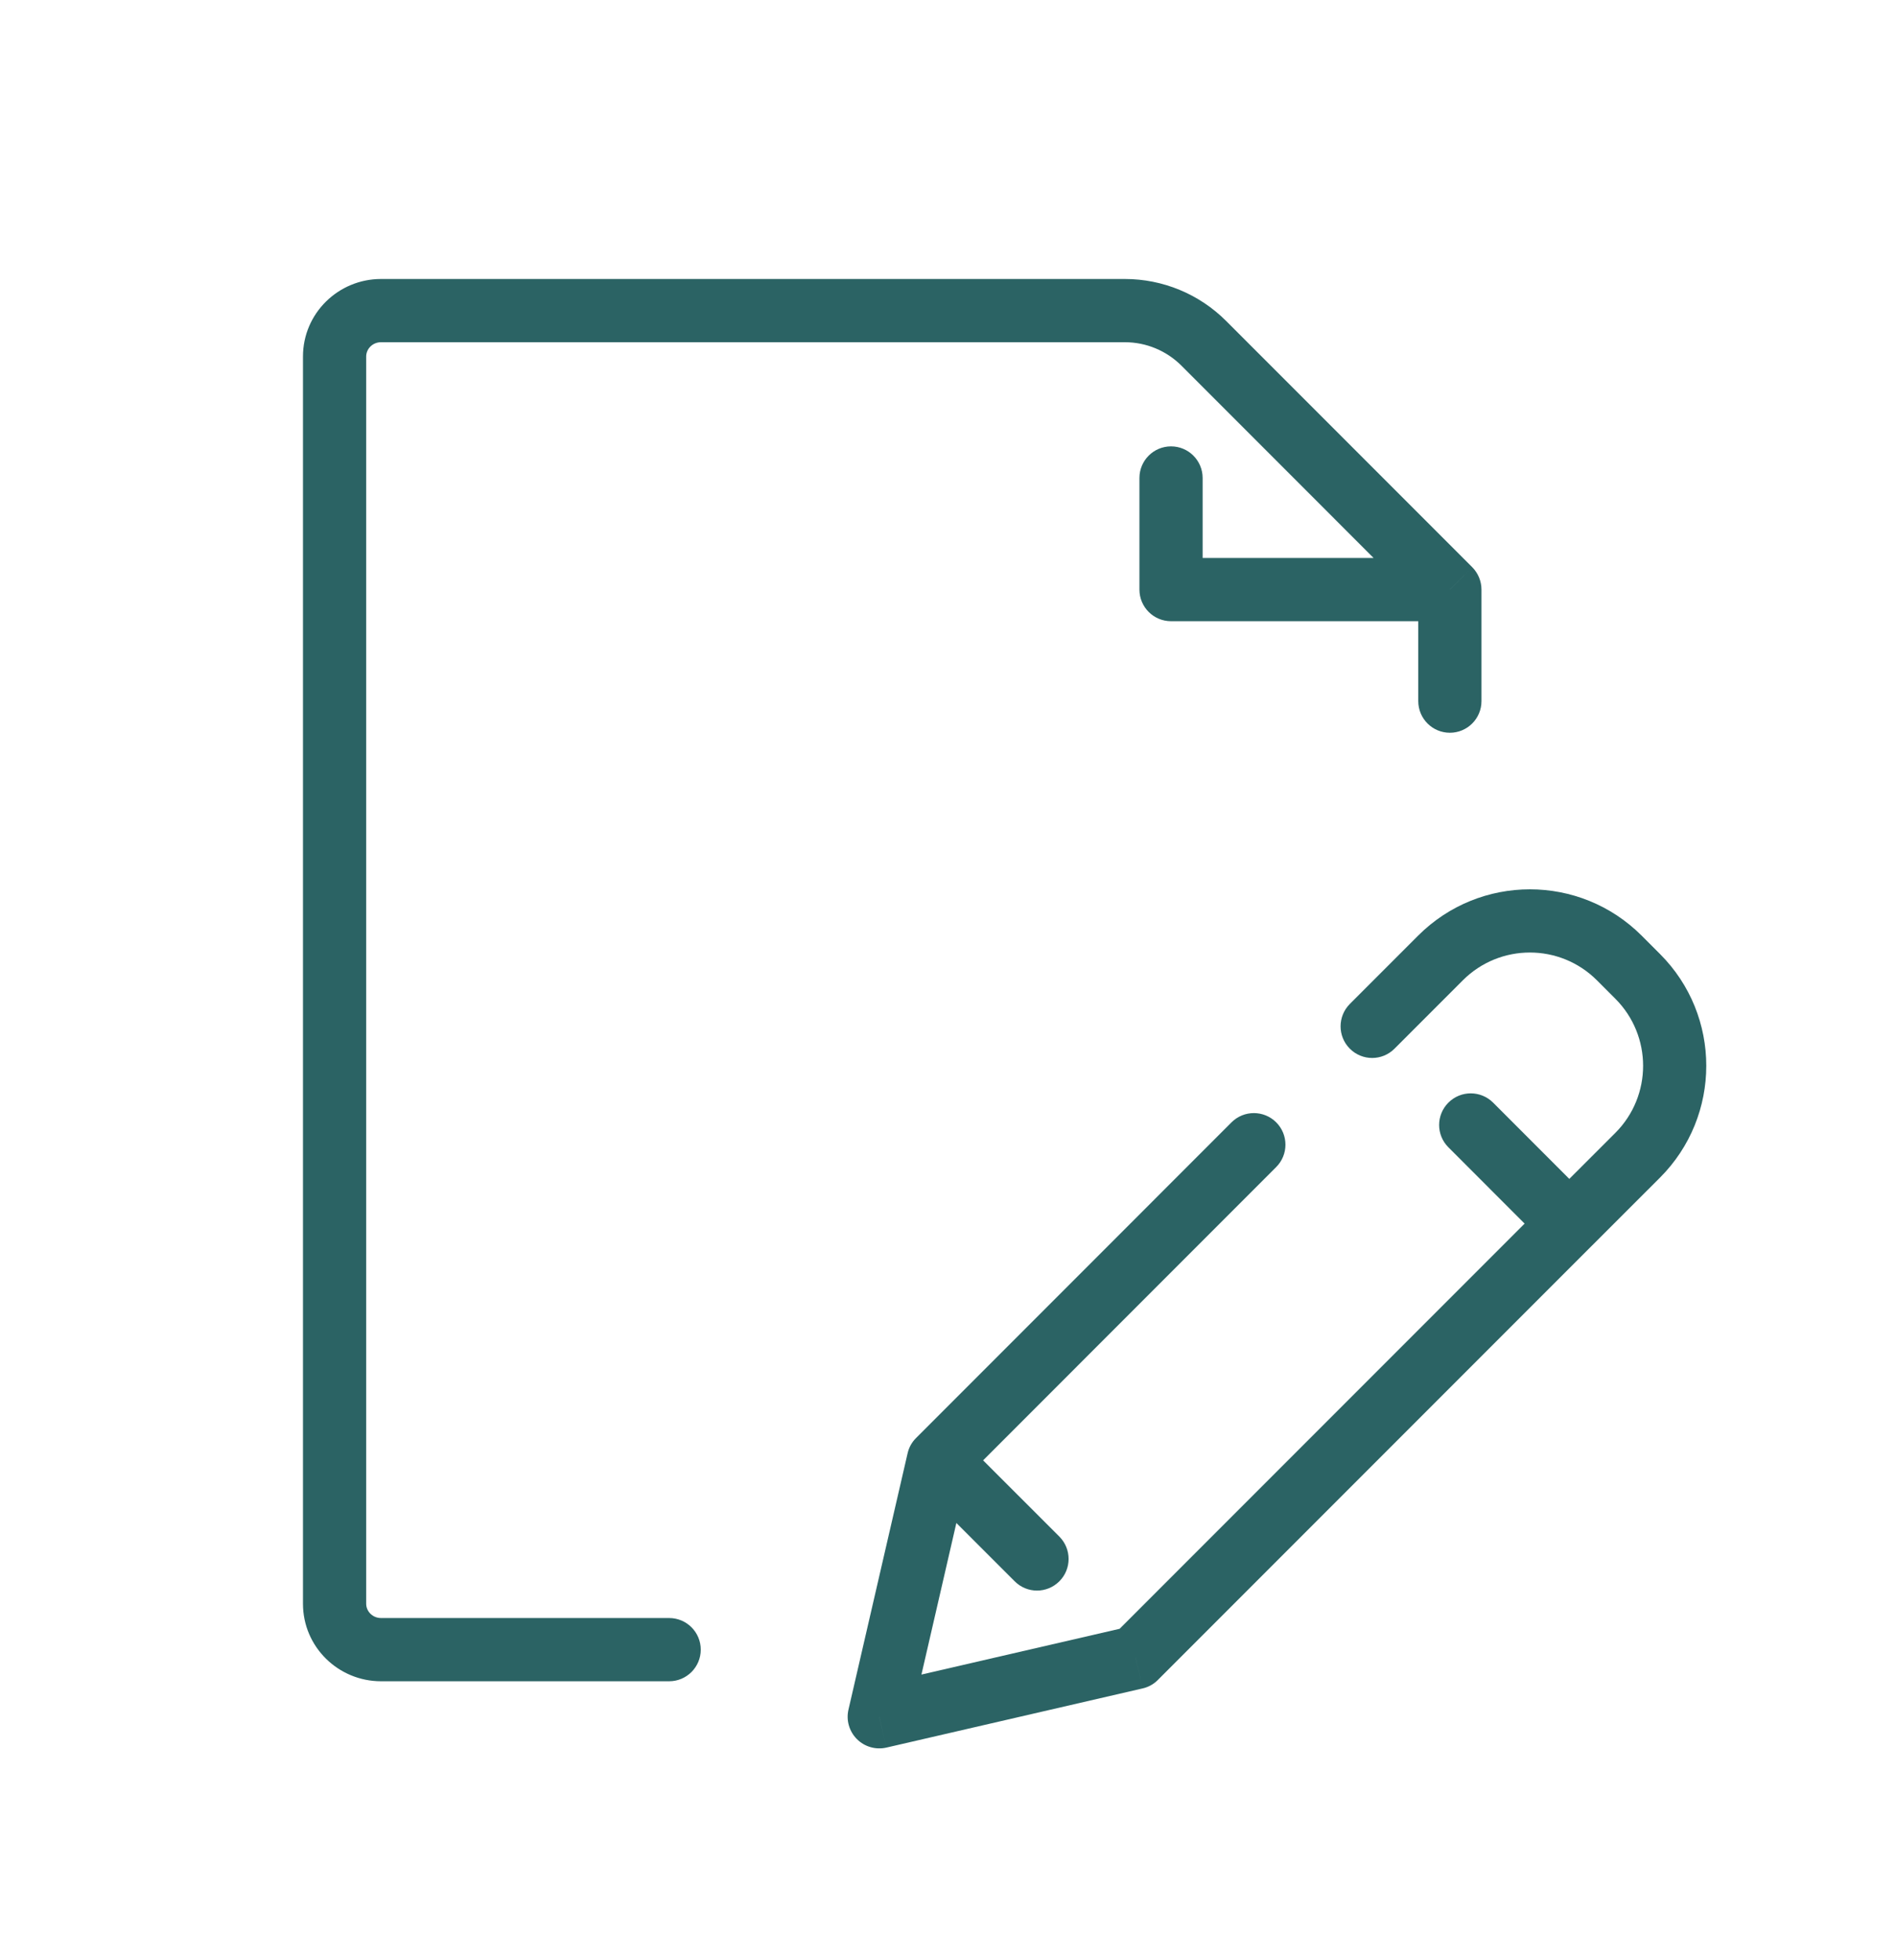<svg xmlns="http://www.w3.org/2000/svg" width="30" height="31" viewBox="0 0 30 31" fill="none">
  <path d="M22.941 9.324H23.441C23.441 9.191 23.388 9.064 23.295 8.97L22.941 9.324ZM22.441 11.088C22.441 11.364 22.665 11.588 22.941 11.588C23.217 11.588 23.441 11.364 23.441 11.088H22.441ZM19.046 5.429L18.693 5.782L19.046 5.429ZM18.529 9.324H18.029C18.029 9.6 18.253 9.824 18.529 9.824V9.324ZM19.029 7.559C19.029 7.283 18.805 7.059 18.529 7.059C18.253 7.059 18.029 7.283 18.029 7.559H19.029ZM10.588 26.588C10.864 26.588 11.088 26.364 11.088 26.088C11.088 25.812 10.864 25.588 10.588 25.588V26.588ZM6.029 25.588C5.894 25.588 5.794 25.481 5.794 25.362H4.794C4.794 26.045 5.353 26.588 6.029 26.588V25.588ZM6.029 4.412C5.353 4.412 4.794 4.955 4.794 5.638H5.794C5.794 5.519 5.894 5.412 6.029 5.412V4.412ZM6.029 5.412H17.798V4.412H6.029V5.412ZM22.441 9.324V11.088H23.441V9.324H22.441ZM18.693 5.782L22.587 9.677L23.295 8.97L19.4 5.075L18.693 5.782ZM22.941 8.824H18.529V9.824H22.941V8.824ZM19.029 9.324V7.559H18.029V9.324H19.029ZM17.798 5.412C18.134 5.412 18.455 5.545 18.693 5.782L19.4 5.075C18.975 4.65 18.399 4.412 17.798 4.412V5.412ZM10.588 25.588H6.029V26.588H10.588V25.588ZM5.794 25.362V5.638H4.794V25.362H5.794Z" fill="#2B6364"/>
  <path d="M17.968 26.214L18.08 26.701C18.172 26.68 18.255 26.634 18.321 26.567L17.968 26.214ZM14.848 23.094L14.495 22.741C14.428 22.807 14.382 22.89 14.361 22.982L14.848 23.094ZM13.912 27.149L13.425 27.037C13.386 27.205 13.437 27.381 13.559 27.503C13.681 27.625 13.857 27.675 14.025 27.637L13.912 27.149ZM21.358 15.877C21.163 16.073 21.163 16.389 21.358 16.584C21.553 16.78 21.87 16.78 22.065 16.584L21.358 15.877ZM23.625 17.437C23.429 17.242 23.113 17.242 22.918 17.437C22.722 17.633 22.722 17.949 22.918 18.144L23.625 17.437ZM20.193 18.456C20.388 18.261 20.388 17.944 20.193 17.749C19.998 17.554 19.681 17.554 19.486 17.749L20.193 18.456ZM16.055 25.007C16.25 25.203 16.566 25.203 16.762 25.007C16.957 24.812 16.957 24.496 16.762 24.3L16.055 25.007ZM25.268 15.503L25.559 15.794L26.266 15.087L25.975 14.796L25.268 15.503ZM17.855 25.726L13.8 26.662L14.025 27.637L18.08 26.701L17.855 25.726ZM14.4 27.262L15.335 23.206L14.361 22.982L13.425 27.037L14.4 27.262ZM22.065 16.584L23.146 15.503L22.439 14.796L21.358 15.877L22.065 16.584ZM25.559 17.916L24.477 18.997L25.184 19.704L26.266 18.623L25.559 17.916ZM24.477 18.997L17.614 25.86L18.321 26.567L25.184 19.704L24.477 18.997ZM25.184 18.997L23.625 17.437L22.918 18.144L24.477 19.704L25.184 18.997ZM15.202 23.448L20.193 18.456L19.486 17.749L14.495 22.741L15.202 23.448ZM14.495 23.448L16.055 25.007L16.762 24.3L15.202 22.741L14.495 23.448ZM25.559 15.794C26.145 16.38 26.145 17.33 25.559 17.916L26.266 18.623C27.242 17.646 27.242 16.063 26.266 15.087L25.559 15.794ZM25.975 14.796C24.998 13.82 23.416 13.82 22.439 14.796L23.146 15.503C23.732 14.917 24.682 14.917 25.268 15.503L25.975 14.796Z" fill="#2B6364"/>
</svg>